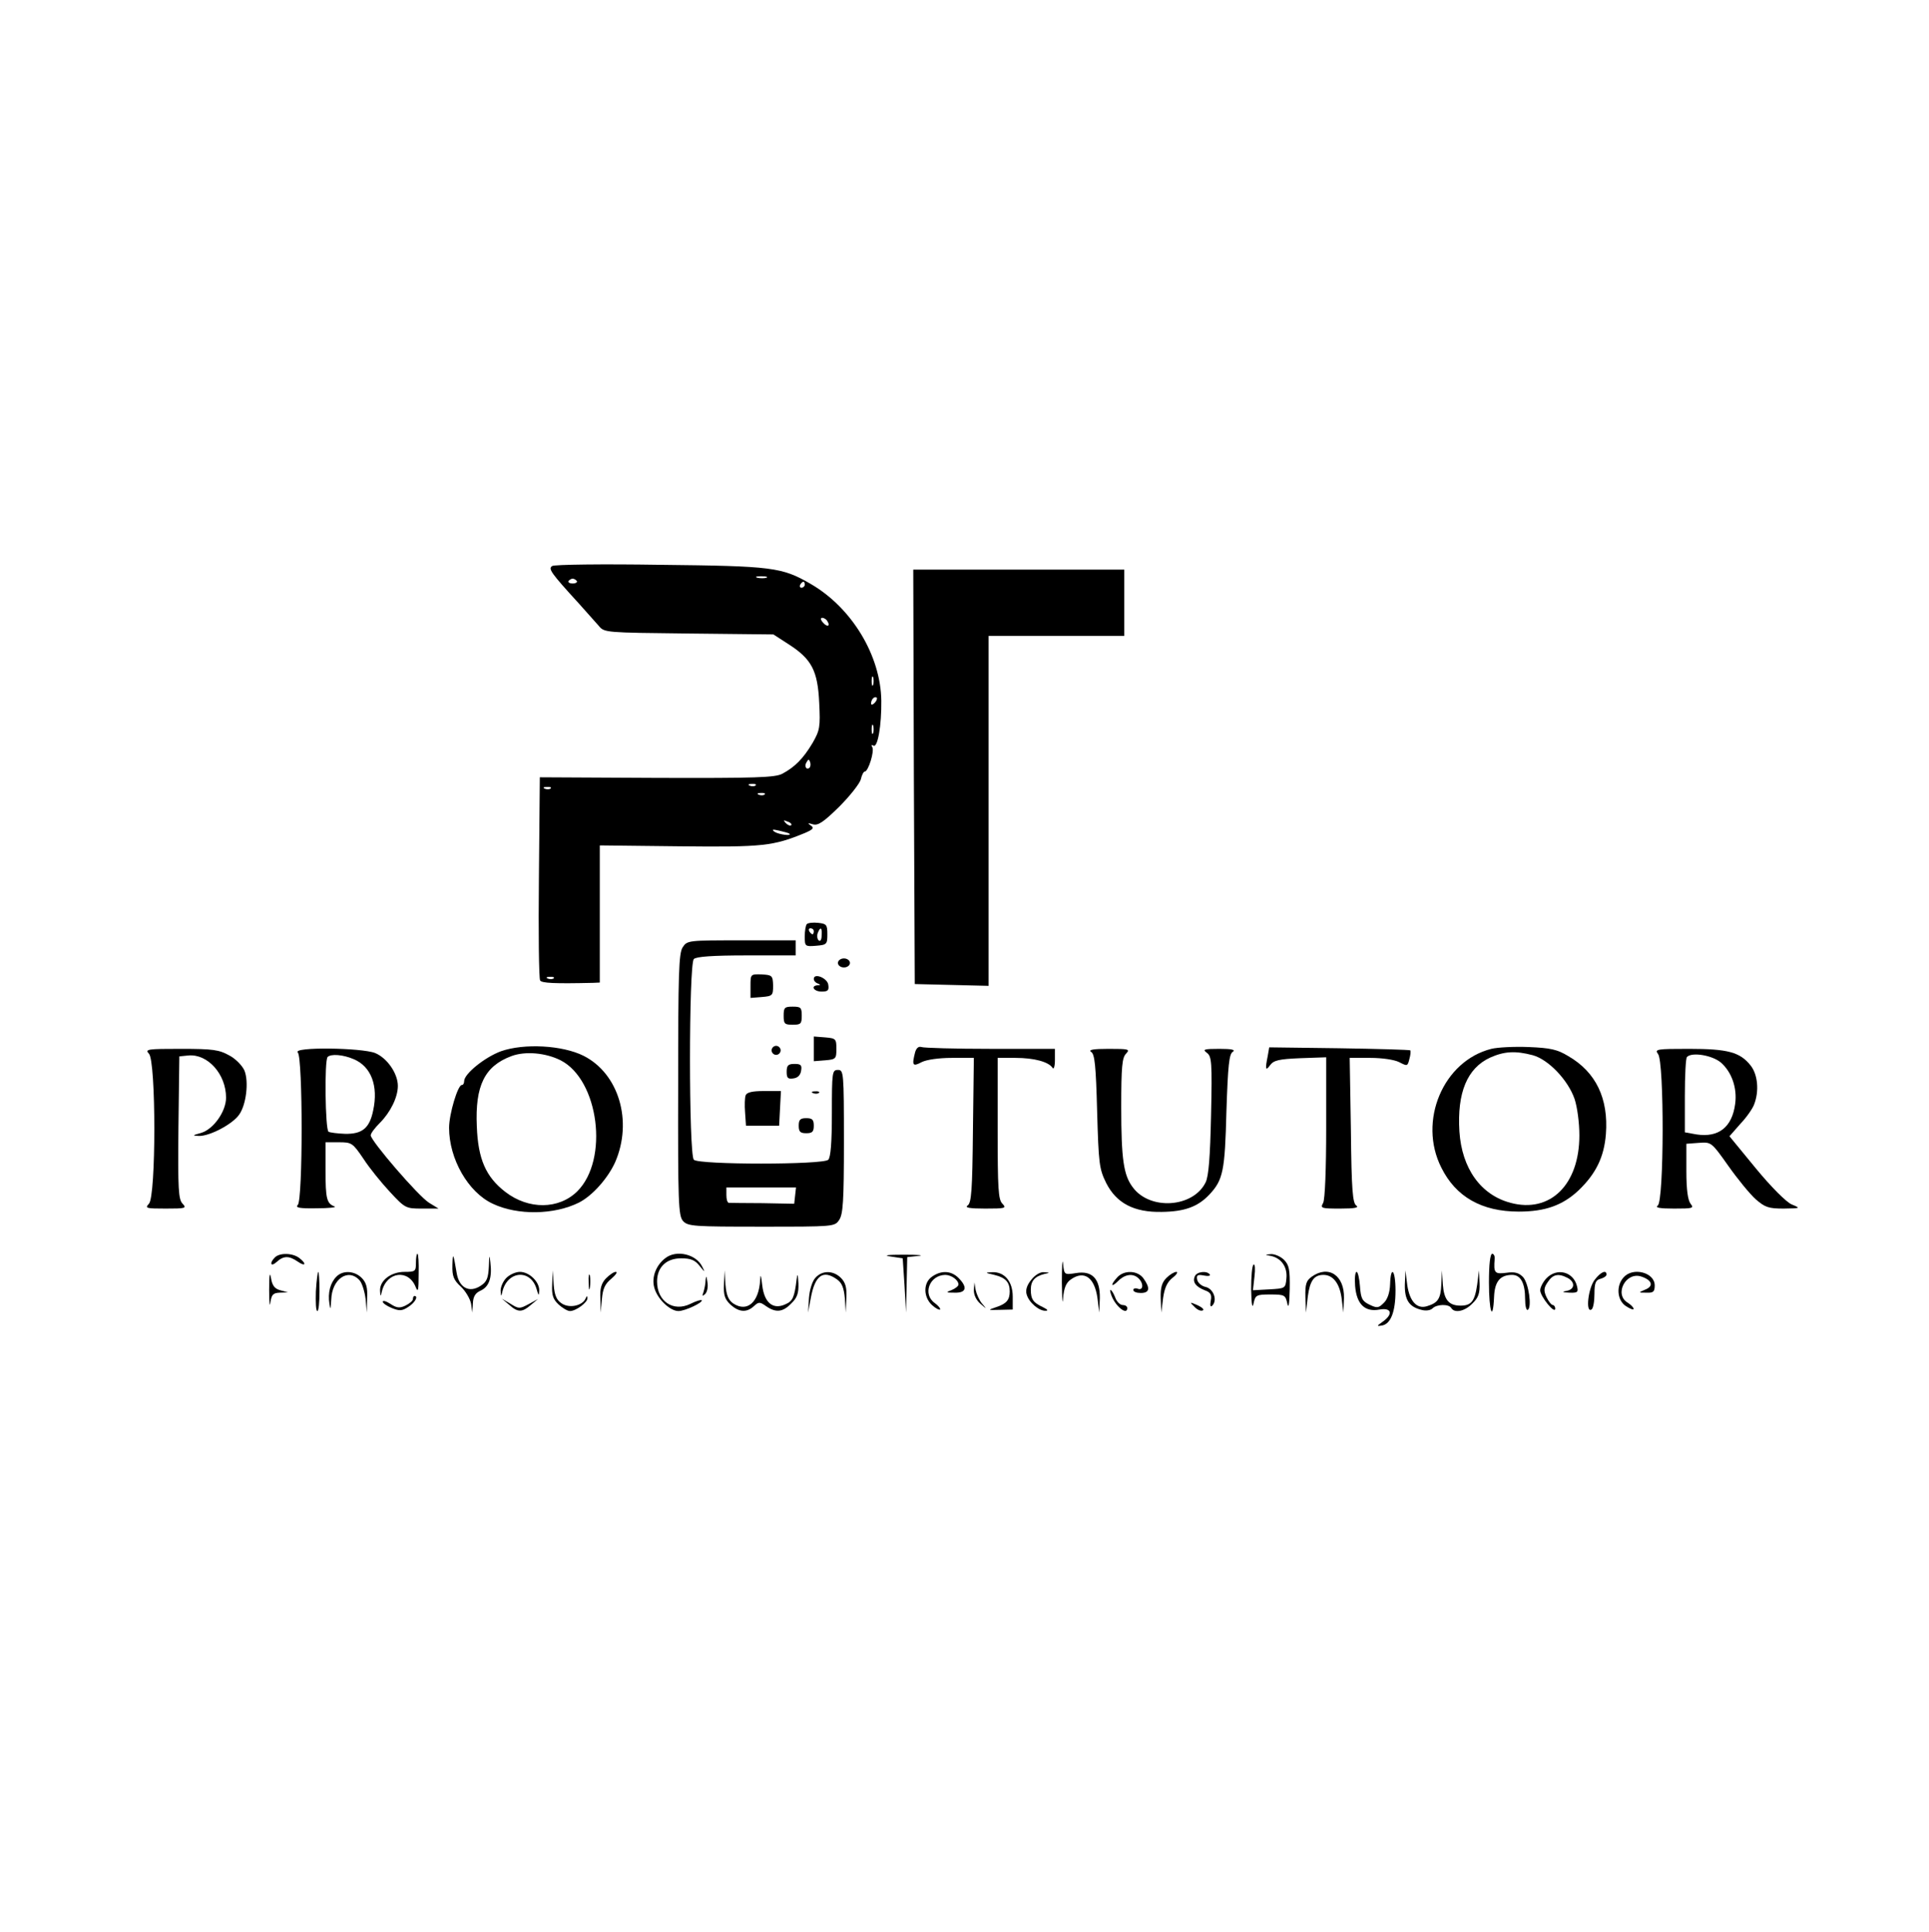<?xml version="1.0" standalone="no"?>
<!DOCTYPE svg PUBLIC "-//W3C//DTD SVG 20010904//EN"
 "http://www.w3.org/TR/2001/REC-SVG-20010904/DTD/svg10.dtd">
<svg version="1.0" xmlns="http://www.w3.org/2000/svg"
 width="640pt" height="641pt" viewBox="0 0 640 641"
 preserveAspectRatio="xMidYMid meet">

<g transform="translate(0,641) scale(0.1,-0.1)"
fill="#000000" stroke="none">
<path d="M1832 4532 c-14 -9 -5 -22 90 -126 25 -28 54 -61 65 -73 18 -22 23
-22 298 -25 l281 -3 51 -33 c76 -49 96 -87 101 -194 4 -80 2 -91 -22 -133 -31
-52 -59 -80 -100 -102 -24 -13 -88 -15 -417 -14 l-388 2 -3 -332 c-2 -182 0
-336 4 -342 5 -9 48 -11 176 -8 l22 1 0 228 0 227 266 -3 c277 -3 309 1 414
44 28 12 32 17 20 25 -12 8 -10 9 7 4 17 -5 35 7 87 58 36 36 68 77 72 91 3
14 9 26 13 26 12 0 33 69 25 81 -4 7 -3 9 4 5 14 -8 27 68 26 149 -2 150 -98
309 -235 388 -95 55 -126 59 -499 63 -190 3 -351 1 -358 -4z m711 -39 c-7 -2
-21 -2 -30 0 -10 3 -4 5 12 5 17 0 24 -2 18 -5z m-629 -11 c2 -4 -4 -8 -14 -8
-10 0 -16 4 -14 8 3 4 9 8 14 8 5 0 11 -4 14 -8z m756 -12 c0 -5 -5 -10 -11
-10 -5 0 -7 5 -4 10 3 6 8 10 11 10 2 0 4 -4 4 -10z m75 -121 c11 -17 -1 -21
-15 -4 -8 9 -8 15 -2 15 6 0 14 -5 17 -11z m152 -211 c-3 -7 -5 -2 -5 12 0 14
2 19 5 13 2 -7 2 -19 0 -25z m5 -60 c-7 -7 -12 -8 -12 -2 0 6 3 14 7 17 3 4 9
5 12 2 2 -3 -1 -11 -7 -17z m-5 -100 c-3 -7 -5 -2 -5 12 0 14 2 19 5 13 2 -7
2 -19 0 -25z m-211 -115 c-10 -10 -19 5 -10 18 6 11 8 11 12 0 2 -7 1 -15 -2
-18z m-179 -59 c-3 -3 -12 -4 -19 -1 -8 3 -5 6 6 6 11 1 17 -2 13 -5z m-680
-10 c-3 -3 -12 -4 -19 -1 -8 3 -5 6 6 6 11 1 17 -2 13 -5z m710 -20 c-3 -3
-12 -4 -19 -1 -8 3 -5 6 6 6 11 1 17 -2 13 -5z m88 -102 c-3 -3 -11 0 -18 7
-9 10 -8 11 6 5 10 -3 15 -9 12 -12z m-6 -28 c10 -9 -35 -3 -49 6 -11 8 -7 9
15 4 17 -4 32 -8 34 -10z m-782 -480 c-3 -3 -12 -4 -19 -1 -8 3 -5 6 6 6 11 1
17 -2 13 -5z"/>
<path d="M3032 3833 l3 -688 123 -3 122 -3 0 581 0 580 225 0 225 0 0 110 0
110 -350 0 -350 0 2 -687z"/>
<path d="M2677 3344 c-4 -4 -7 -23 -7 -41 0 -33 1 -34 38 -31 35 3 37 5 37 38
0 32 -3 35 -30 38 -17 2 -34 0 -38 -4z m23 -24 c0 -5 -2 -10 -4 -10 -3 0 -8 5
-11 10 -3 6 -1 10 4 10 6 0 11 -4 11 -10z m26 -14 c0 -15 -5 -21 -10 -16 -5 5
-6 16 -3 24 9 23 15 19 13 -8z"/>
<path d="M2265 3267 c-13 -20 -15 -87 -15 -456 -1 -393 1 -435 16 -452 16 -18
36 -19 260 -19 240 0 243 0 258 22 13 19 16 61 16 260 0 231 -1 238 -20 238
-19 0 -20 -7 -20 -143 0 -98 -4 -147 -12 -155 -17 -17 -429 -17 -446 0 -17 17
-17 649 0 666 8 8 62 12 175 12 l163 0 0 25 0 25 -180 0 c-176 0 -180 0 -195
-23z m373 -824 l-3 -27 -105 2 c-58 0 -108 1 -112 1 -5 1 -8 12 -8 26 l0 25
116 0 115 0 -3 -27z"/>
<path d="M2780 3215 c0 -8 9 -15 20 -15 11 0 20 7 20 15 0 8 -9 15 -20 15 -11
0 -20 -7 -20 -15z"/>
<path d="M2490 3138 l0 -39 38 3 c35 3 37 5 37 38 -1 33 -3 35 -38 37 -37 1
-37 1 -37 -39z"/>
<path d="M2700 3162 c0 -6 6 -13 13 -15 10 -4 10 -6 0 -6 -25 -2 -13 -21 13
-21 21 0 25 4 22 23 -3 22 -48 40 -48 19z"/>
<path d="M2600 3040 c0 -27 3 -30 30 -30 27 0 30 3 30 30 0 27 -3 30 -30 30
-27 0 -30 -3 -30 -30z"/>
<path d="M2700 2930 l0 -41 38 3 c35 3 37 5 37 38 0 33 -2 35 -37 38 l-38 3 0
-41z"/>
<path d="M1662 2922 c-54 -20 -122 -75 -122 -99 0 -7 -3 -13 -8 -13 -13 0 -42
-96 -42 -142 0 -103 63 -214 145 -252 82 -39 204 -37 286 4 45 23 96 81 120
134 59 136 12 294 -105 353 -70 35 -197 42 -274 15z m198 -30 c127 -65 161
-330 55 -435 -61 -60 -161 -61 -238 -2 -65 50 -91 109 -95 218 -6 135 26 200
115 233 46 17 113 11 163 -14z"/>
<path d="M2560 2925 c0 -8 7 -15 15 -15 8 0 15 7 15 15 0 8 -7 15 -15 15 -8 0
-15 -7 -15 -15z"/>
<path d="M3036 2918 c-11 -43 -8 -48 22 -32 16 8 56 14 100 14 l73 0 -3 -240
c-2 -201 -5 -242 -18 -250 -10 -7 8 -10 58 -10 67 0 72 1 58 16 -14 13 -16 50
-16 250 l0 234 59 0 c62 0 110 -13 123 -33 4 -7 8 5 8 26 l0 37 -214 0 c-118
0 -221 3 -229 6 -9 3 -17 -3 -21 -18z"/>
<path d="M4206 2906 c-9 -44 -7 -51 8 -30 12 16 29 20 100 23 l86 3 0 -232 c0
-140 -4 -239 -10 -251 -10 -18 -7 -19 57 -19 47 0 63 3 53 10 -12 8 -16 49
-18 250 l-4 240 69 0 c39 0 79 -6 95 -14 27 -14 28 -14 34 10 4 14 5 27 3 29
-3 2 -109 5 -236 7 l-232 3 -5 -29z"/>
<path d="M4948 2930 c-160 -40 -244 -240 -166 -394 48 -97 134 -146 257 -146
88 0 146 21 199 71 57 55 84 110 90 186 9 118 -33 206 -125 259 -36 22 -59 27
-131 30 -48 2 -104 -1 -124 -6z m137 -21 c52 -14 117 -82 139 -145 9 -27 16
-79 16 -121 0 -164 -97 -259 -228 -224 -99 26 -162 114 -170 237 -8 129 26
210 102 245 47 21 84 23 141 8z"/>
<path d="M494 2914 c24 -23 24 -475 0 -498 -14 -15 -9 -16 56 -16 65 0 70 1
56 16 -14 14 -16 47 -14 252 l3 237 30 3 c64 6 125 -62 125 -140 0 -46 -42
-105 -83 -117 -29 -8 -30 -9 -7 -10 35 -1 110 38 133 70 24 33 33 110 18 147
-7 16 -29 39 -50 50 -34 19 -54 22 -161 22 -110 0 -120 -1 -106 -16z"/>
<path d="M988 2918 c17 -17 17 -489 0 -506 -9 -9 5 -12 62 -11 41 0 68 3 60 6
-26 10 -30 25 -30 121 l0 92 44 0 c43 0 46 -2 82 -55 20 -31 60 -80 88 -110
50 -54 53 -55 106 -55 l55 0 -31 19 c-35 21 -194 206 -194 224 0 7 14 25 30
41 35 35 60 85 60 123 0 41 -35 92 -75 109 -45 18 -276 21 -257 2z m185 -22
c58 -24 83 -88 65 -171 -12 -58 -36 -78 -93 -77 -25 1 -50 4 -55 7 -11 7 -14
238 -3 248 11 11 51 8 86 -7z"/>
<path d="M3620 2920 c12 -7 16 -45 20 -197 5 -175 7 -191 30 -238 34 -67 92
-98 185 -96 75 1 119 17 157 57 46 49 52 78 57 277 5 152 9 190 21 197 10 7
-3 10 -44 10 -52 0 -57 -2 -42 -13 16 -12 18 -30 14 -208 -3 -138 -8 -202 -18
-222 -41 -84 -185 -94 -242 -16 -30 40 -38 92 -38 266 0 134 3 164 16 177 14
15 9 16 -58 16 -50 0 -68 -3 -58 -10z"/>
<path d="M5501 2913 c21 -25 20 -490 -1 -503 -10 -7 7 -10 54 -10 62 0 67 1
55 16 -9 12 -14 46 -14 108 l0 91 41 3 c42 3 42 3 98 -76 31 -44 72 -94 91
-111 31 -27 43 -31 93 -31 57 1 57 1 26 14 -18 8 -68 58 -119 120 l-87 106 36
41 c21 22 41 51 46 65 17 44 12 99 -12 129 -35 44 -75 55 -204 55 -107 0 -115
-1 -103 -17z m208 -28 c36 -31 55 -84 48 -137 -10 -78 -55 -113 -128 -102
l-39 7 0 122 c0 67 3 125 7 128 16 17 83 6 112 -18z"/>
<path d="M2610 2854 c0 -21 4 -25 23 -22 14 2 23 11 25 26 3 18 -1 22 -22 22
-21 0 -26 -5 -26 -26z"/>
<path d="M2474 2776 c-3 -7 -4 -33 -2 -57 l3 -44 55 0 55 0 3 58 3 57 -56 0
c-38 0 -57 -4 -61 -14z"/>
<path d="M2698 2783 c7 -3 16 -2 19 1 4 3 -2 6 -13 5 -11 0 -14 -3 -6 -6z"/>
<path d="M2650 2675 c0 -20 5 -25 25 -25 20 0 25 5 25 25 0 20 -5 25 -25 25
-20 0 -25 -5 -25 -25z"/>
<path d="M912 2238 c-19 -19 -14 -33 6 -15 23 21 41 21 70 1 26 -18 30 -7 5
12 -22 17 -65 18 -81 2z"/>
<path d="M1380 2220 c0 -28 -2 -30 -38 -30 -45 0 -83 -29 -81 -63 1 -20 2 -20
6 -2 16 66 88 75 112 15 8 -20 10 -12 10 43 1 37 -1 67 -4 67 -3 0 -5 -13 -5
-30z"/>
<path d="M1501 2212 c-1 -36 4 -49 28 -71 16 -15 31 -41 34 -57 l4 -29 2 31
c1 22 8 34 26 42 28 13 38 43 32 93 -3 28 -4 26 -5 -13 -2 -39 -7 -51 -27 -64
-38 -25 -72 -7 -80 43 -11 66 -13 69 -14 25z"/>
<path d="M2208 2236 c-32 -24 -47 -65 -37 -99 10 -37 52 -77 80 -77 22 0 83
29 77 36 -3 2 -19 -3 -37 -12 -57 -28 -111 8 -111 74 0 47 30 77 80 77 32 0
46 -6 61 -25 18 -22 19 -23 9 -3 -20 42 -86 57 -122 29z"/>
<path d="M2955 2241 l40 -6 6 -90 5 -90 2 92 2 92 38 4 c20 2 -1 4 -48 4 -56
0 -72 -2 -45 -6z"/>
<path d="M3523 2155 c1 -55 2 -79 4 -53 3 35 10 52 26 63 44 31 78 7 88 -61
l6 -49 2 48 c1 64 -25 92 -79 83 -39 -6 -39 -6 -43 31 -2 21 -4 -7 -4 -62z"/>
<path d="M4216 2243 c35 -7 56 -37 52 -75 -3 -33 -4 -33 -57 -36 l-54 -3 5 45
c3 25 2 43 -3 40 -5 -3 -8 -40 -8 -82 1 -50 4 -66 8 -47 6 28 9 30 56 30 47 0
50 -2 56 -30 4 -19 7 -2 8 48 1 65 -2 80 -19 97 -11 11 -30 19 -42 19 -22 -2
-23 -2 -2 -6z"/>
<path d="M4940 2155 c0 -96 13 -135 17 -48 2 51 20 73 60 73 28 0 43 -27 43
-80 0 -23 4 -39 9 -36 14 9 3 88 -16 109 -14 14 -27 18 -55 14 -39 -5 -43 -1
-39 46 1 9 -3 17 -8 17 -7 0 -11 -35 -11 -95z"/>
<path d="M893 2130 c0 -41 2 -60 4 -42 4 27 9 32 31 33 l27 1 -25 7 c-19 5
-27 16 -31 41 -4 23 -6 9 -6 -40z"/>
<path d="M1048 2125 c-1 -36 0 -65 5 -65 4 0 7 29 7 65 0 36 -2 65 -4 65 -2 0
-6 -29 -8 -65z"/>
<path d="M1116 2174 c-20 -20 -29 -53 -23 -90 3 -22 4 -19 6 14 2 68 56 106
94 64 8 -9 17 -37 20 -62 l4 -45 1 48 c2 35 -3 52 -18 67 -24 24 -63 26 -84 4z"/>
<path d="M1680 2170 c-11 -11 -19 -30 -19 -42 1 -21 2 -21 6 -3 17 69 93 75
113 9 7 -24 8 -25 9 -6 1 29 -33 62 -64 62 -14 0 -34 -9 -45 -20z"/>
<path d="M1832 2149 c-2 -36 3 -50 21 -67 13 -12 30 -22 38 -22 20 0 59 29 58
43 0 8 -2 8 -6 -1 -10 -24 -53 -34 -79 -17 -17 11 -24 26 -27 62 l-3 48 -2
-46z"/>
<path d="M1953 2155 c0 -22 2 -30 4 -17 2 12 2 30 0 40 -3 9 -5 -1 -4 -23z"/>
<path d="M2010 2168 c-15 -16 -20 -34 -18 -67 l1 -46 4 45 c3 34 10 50 31 67
15 13 22 23 15 23 -7 0 -21 -10 -33 -22z"/>
<path d="M2402 2149 c-2 -36 3 -50 21 -67 28 -26 54 -28 78 -6 16 15 20 15 41
0 32 -22 55 -20 83 9 20 19 25 34 24 67 -2 32 -3 35 -6 13 -7 -59 -13 -72 -36
-82 -42 -20 -71 4 -78 62 -4 35 -6 40 -7 18 -4 -74 -43 -108 -89 -78 -16 11
-23 27 -26 62 l-3 48 -2 -46z"/>
<path d="M2705 2170 c-10 -11 -19 -39 -21 -67 l-3 -48 9 48 c14 76 41 95 87
62 16 -11 23 -28 26 -63 l3 -47 2 48 c2 35 -3 52 -18 67 -25 25 -62 26 -85 0z"/>
<path d="M3092 2174 c-29 -20 -29 -67 0 -94 12 -11 24 -17 27 -15 2 3 -5 12
-17 21 -42 29 -19 93 34 94 20 0 44 -17 44 -32 0 -5 -10 -13 -22 -18 -21 -8
-20 -9 10 -9 38 -1 43 18 12 49 -24 24 -57 26 -88 4z"/>
<path d="M3299 2180 c37 -9 51 -24 51 -55 0 -28 -11 -41 -45 -52 -29 -10 -29
-10 12 -9 l43 1 0 43 c0 50 -27 82 -67 81 -26 -1 -26 -2 6 -9z"/>
<path d="M3421 2163 c-14 -17 -19 -34 -15 -47 7 -27 41 -56 63 -55 10 0 7 4
-9 12 -32 15 -40 26 -40 58 0 29 13 44 45 52 19 4 19 5 -2 6 -12 1 -30 -10
-42 -26z"/>
<path d="M3707 2172 c-24 -26 -21 -36 3 -12 23 23 50 26 68 8 17 -17 15 -41
-3 -34 -8 3 -15 1 -15 -4 0 -6 11 -10 25 -10 29 0 32 16 9 48 -19 27 -64 29
-87 4z"/>
<path d="M3870 2170 c-15 -15 -20 -32 -19 -67 l2 -48 6 49 c5 34 14 53 32 67
13 10 18 19 12 19 -7 0 -22 -9 -33 -20z"/>
<path d="M3964 2175 c-8 -19 3 -34 33 -46 20 -7 24 -15 20 -35 -3 -16 -1 -22
5 -16 18 18 4 56 -22 62 -14 3 -26 14 -28 24 -3 15 1 18 22 14 14 -3 23 -1 20
3 -9 14 -44 10 -50 -6z"/>
<path d="M4352 2174 c-18 -13 -22 -24 -21 -67 l2 -52 6 53 c7 52 20 72 52 72
31 0 53 -27 60 -76 l6 -49 2 48 c2 75 -51 111 -107 71z"/>
<path d="M4496 2143 c5 -61 33 -87 81 -78 40 7 46 -15 11 -40 -21 -15 -21 -16
-3 -13 29 5 45 45 45 116 0 69 -16 86 -18 20 -1 -27 -9 -50 -21 -61 -17 -17
-22 -18 -47 -6 -25 12 -29 21 -32 62 -2 26 -7 47 -11 47 -5 0 -7 -21 -5 -47z"/>
<path d="M4661 2148 c-1 -51 14 -74 55 -84 14 -4 30 -2 37 5 14 14 54 15 62 1
11 -18 45 -11 70 15 20 19 25 34 24 67 l-2 43 -6 -47 c-8 -56 -20 -70 -55 -70
-39 0 -55 19 -59 70 l-3 47 -2 -46 c-2 -48 -11 -62 -48 -73 -33 -10 -57 16
-65 70 l-6 49 -2 -47z"/>
<path d="M5130 2168 c-11 -12 -20 -30 -20 -39 0 -20 49 -81 50 -61 0 6 -4 12
-8 12 -5 0 -14 12 -21 26 -10 22 -9 31 4 50 17 26 35 30 66 14 26 -14 24 -38
-3 -43 -17 -3 -15 -5 9 -6 28 -1 30 2 25 22 -12 48 -67 62 -102 25z"/>
<path d="M5291 2164 c-22 -28 -31 -111 -11 -99 6 3 10 27 10 52 0 36 4 46 20
50 11 3 20 9 20 14 0 17 -19 9 -39 -17z"/>
<path d="M5387 2172 c-26 -28 -22 -77 8 -96 14 -9 25 -13 25 -9 0 5 -9 14 -20
21 -46 28 -5 105 47 86 35 -12 40 -32 11 -43 -23 -10 -23 -10 5 -10 22 -1 27
3 27 24 0 43 -72 62 -103 27z"/>
<path d="M2341 2163 c0 -12 -4 -30 -7 -40 -5 -14 -4 -15 5 -7 7 6 11 24 8 40
-3 21 -4 23 -6 7z"/>
<path d="M3231 2129 c0 -16 8 -33 22 -45 22 -19 22 -19 5 1 -9 11 -18 31 -21
45 l-4 25 -2 -26z"/>
<path d="M3687 2113 c13 -37 53 -69 53 -43 0 6 -7 10 -15 10 -9 0 -20 11 -25
25 -11 28 -23 35 -13 8z"/>
<path d="M1370 2100 c0 -6 -11 -15 -25 -22 -19 -9 -29 -8 -50 6 -14 9 -25 12
-25 7 0 -5 13 -14 30 -21 25 -10 34 -10 55 4 22 14 34 36 20 36 -3 0 -5 -5 -5
-10z"/>
<path d="M1689 2081 c29 -26 43 -26 72 -1 l24 20 -31 -17 c-30 -16 -33 -16
-60 1 l-29 17 24 -20z"/>
<path d="M3962 2075 c9 -10 21 -16 28 -13 7 2 -1 10 -16 17 -27 12 -28 11 -12
-4z"/>
</g>
</svg>
